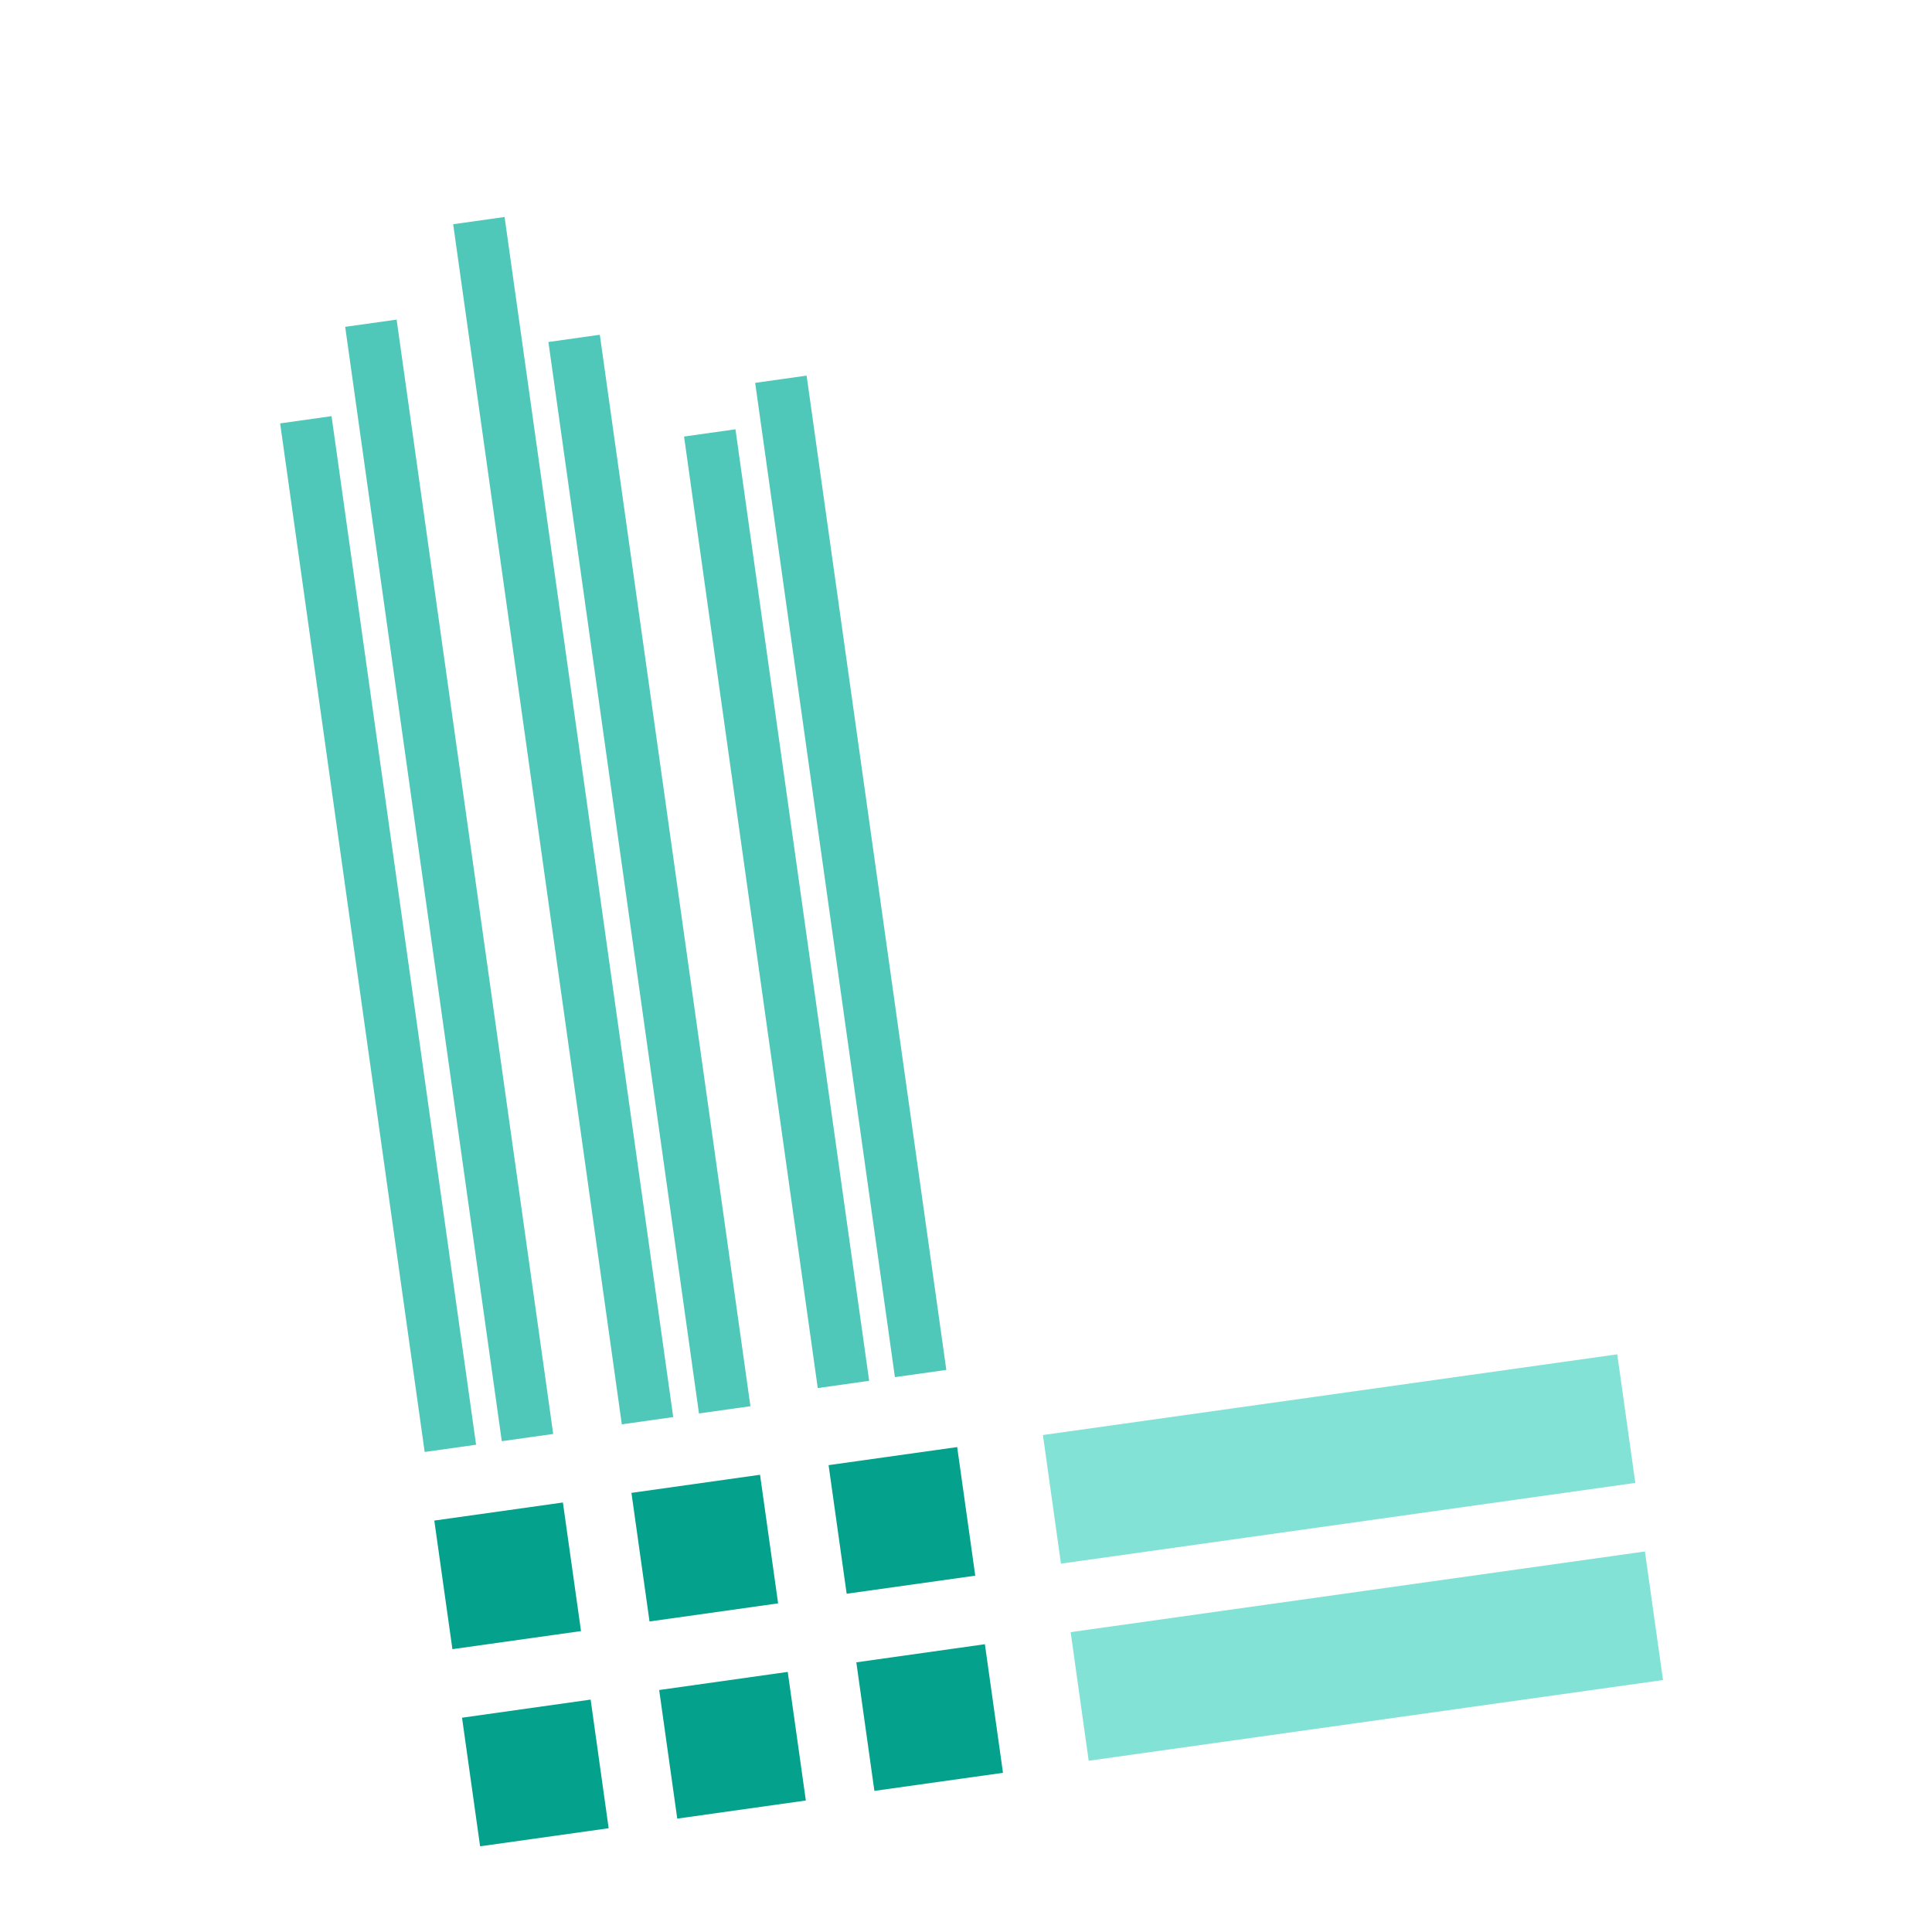 <?xml version="1.0" standalone="no"?>
<!DOCTYPE svg PUBLIC "-//W3C//DTD SVG 1.1//EN" "http://www.w3.org/Graphics/SVG/1.1/DTD/svg11.dtd">
<svg t="1617070180718" class="icon" viewBox="0 0 1024 1024" version="1.1" xmlns="http://www.w3.org/2000/svg" p-id="3394" xmlns:xlink="http://www.w3.org/1999/xlink">
  <defs>
    <style type="text/css"></style>
  </defs>
  <path d="M148.48 224.405l27.243-3.84 76.608 545.173-27.243 3.84zM400.256 202.923l27.264-3.84 74.048 526.997-27.243 3.84zM362.56 231.381l27.243-3.84 70.869 504.32-27.243 3.84zM290.667 181.269l27.243-3.84 79.829 567.893-27.264 3.84zM182.955 173.227l27.264-3.819 82.987 590.613-27.243 3.84zM240.192 118.848l27.243-3.84 89.387 636.075-27.243 3.84z" fill="#4FC8B9" p-id="3395"></path><path d="M230.187 805.931l68.16-9.579 9.6 68.16-68.16 9.579zM244.885 910.421l68.16-9.6 9.557 68.181-68.139 9.579zM334.677 791.253l68.16-9.6 9.579 68.16-68.16 9.6zM349.376 895.744l68.139-9.6 9.6 68.16-68.16 9.6zM439.168 776.555l68.16-9.579 9.579 68.16-68.16 9.579zM453.867 881.067l68.139-9.6 9.6 68.16-68.16 9.579z" fill="#04A18D" p-id="3396"></path><path d="M552.768 760.597l304.405-42.773 9.579 68.139-304.427 42.795zM567.467 865.067l304.384-42.752 9.579 68.139-304.405 42.773z" fill="#83E2D6" p-id="3397"></path>
</svg>
